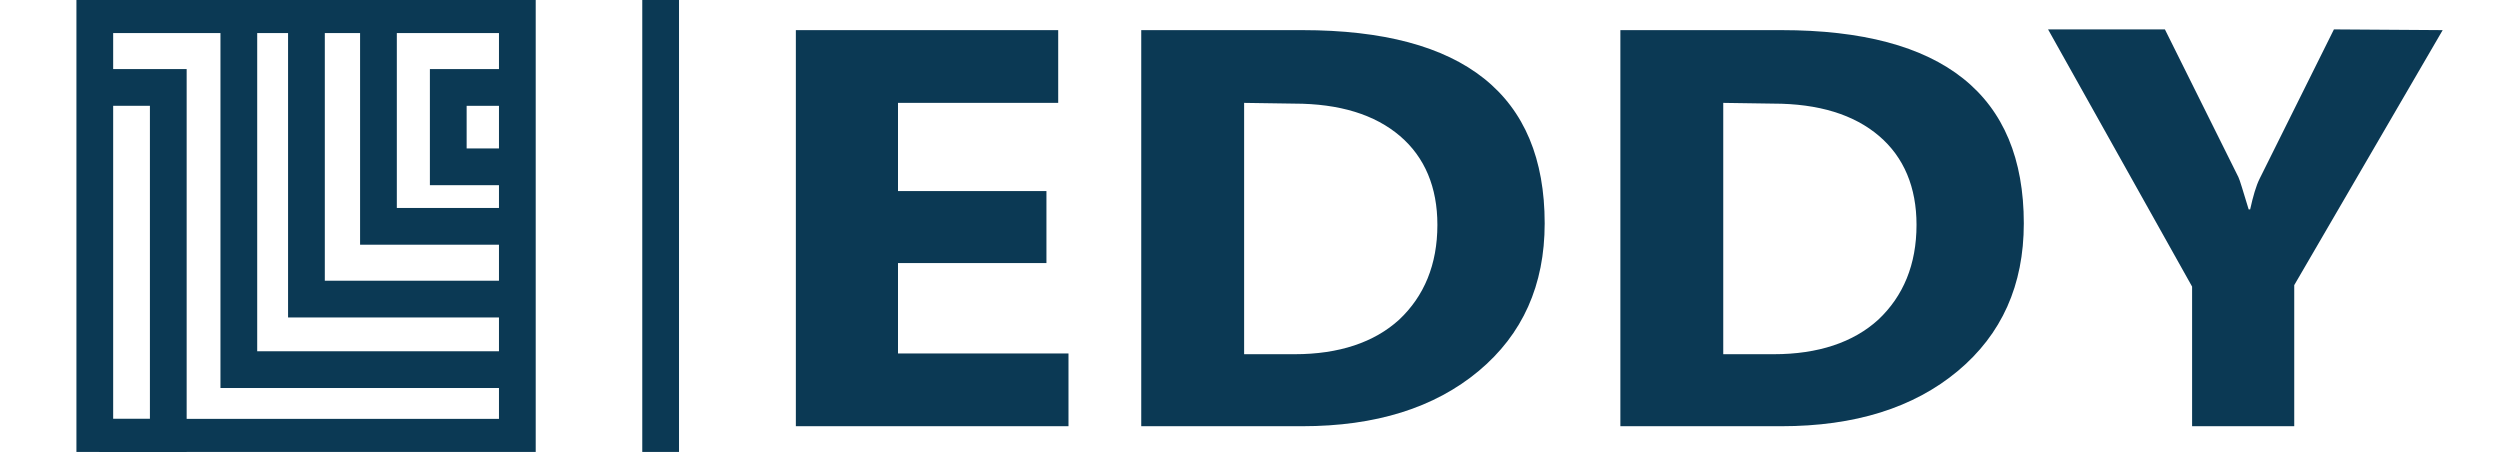 <?xml version="1.0" encoding="utf-8"?>
<!-- Generator: Adobe Illustrator 19.0.0, SVG Export Plug-In . SVG Version: 6.00 Build 0)  -->
<svg version="1.2" baseProfile="tiny" id="Capa_1" xmlns="http://www.w3.org/2000/svg" xmlns:xlink="http://www.w3.org/1999/xlink"
	 x="0px" y="0px" viewBox="-127 390.4 340.2 61.5" xml:space="preserve">
<g id="XMLID_3_">
	<path id="XMLID_14_" fill="#0B3954" d="M18.4,448.4h-37.1v-53.9H17v9.9H-4.8v12h20.2v9.8H-4.8v12.3h23.2V448.4z"/>
	<path id="XMLID_13_" fill="#0B3954" d="M28.3,448.4v-53.9h21.9c22,0,33,8.8,33,26.3c0,8.4-3,15.1-9,20.1s-14,7.5-24,7.5H28.3z
		 M42.3,404.4v34.2h6.9c6,0,10.8-1.6,14.2-4.7c3.4-3.2,5.2-7.5,5.2-12.9c0-5.1-1.7-9.2-5.1-12.1c-3.4-2.9-8.2-4.4-14.4-4.4
		L42.3,404.4L42.3,404.4z"/>
	<path id="XMLID_12_" fill="#0B3954" d="M93.5,448.4v-53.9h21.9c22,0,33,8.8,33,26.3c0,8.4-3,15.1-9,20.1s-14,7.5-24,7.5H93.5z
		 M107.5,404.4v34.2h6.9c6,0,10.8-1.6,14.2-4.7c3.4-3.2,5.2-7.5,5.2-12.9c0-5.1-1.7-9.2-5.1-12.1c-3.4-2.9-8.2-4.4-14.4-4.4
		L107.5,404.4L107.5,404.4z"/>
	<path id="XMLID_10_" fill="#0B3954" d="M205.4,394.5l-20.2,34.7v19.2h-13.9v-19l-19.6-35h15.9l10,20.1c0.2,0.4,0.6,1.8,1.4,4.4h0.2
		c0.4-1.8,0.8-3.2,1.3-4.2l10.1-20.3L205.4,394.5L205.4,394.5z"/>
</g>
<g id="XMLID_11_">
	
		<rect id="XMLID_24_" x="-114.1" y="392.4" fill="none" stroke="#0B3954" stroke-width="5" stroke-miterlimit="10" width="57.5" height="57.5"/>
	<polyline id="XMLID_23_" fill="none" stroke="#0B3954" stroke-width="5" stroke-miterlimit="10" points="-113.5,402.3 
		-104.1,402.3 -104.1,449.9 -113.5,449.9 	"/>
	<path id="XMLID_22_" fill="none" stroke="#0B3954" stroke-width="5" stroke-miterlimit="10" d="M-56.6,392.4"/>
	<polyline id="XMLID_21_" fill="none" stroke="#0B3954" stroke-width="5" stroke-miterlimit="10" points="-56.6,440.7 -94.5,440.7 
		-94.5,392.4 	"/>
	<polyline id="XMLID_9_" fill="none" stroke="#0B3954" stroke-width="5" stroke-miterlimit="10" points="-56.6,431.1 -85.3,431.1 
		-85.3,392.9 	"/>
	<path id="XMLID_8_" fill="none" stroke="#0B3954" stroke-width="5" stroke-miterlimit="10" d="M-56.6,392.9"/>
	<path id="XMLID_7_" fill="none" stroke="#0B3954" stroke-width="5" stroke-miterlimit="10" d="M-56.6,392.4"/>
	<polyline id="XMLID_5_" fill="none" stroke="#0B3954" stroke-width="5" stroke-miterlimit="10" points="-56.6,421.2 -75.5,421.2 
		-75.5,392.4 	"/>
	<polyline id="XMLID_1_" fill="none" stroke="#0B3954" stroke-width="5" stroke-miterlimit="10" points="-57.1,413.1 -66,413.1 
		-66,402.3 -57.1,402.3 	"/>
</g>
<path id="XMLID_249_" fill="none" stroke="#0B3954" stroke-width="5" stroke-miterlimit="10" d="M-37.1,451.9"/>
<path id="XMLID_248_" fill="none" stroke="#0B3954" stroke-width="5" stroke-miterlimit="10" d="M-36.8,390.9"/>
<line id="XMLID_245_" fill="none" stroke="#0B3954" stroke-width="5" stroke-miterlimit="10" x1="-37.1" y1="390.4" x2="-37.1" y2="451.9"/>
<g id="XMLID_20_">
</g>
<g id="XMLID_260_">
</g>
<g id="XMLID_261_">
</g>
<g id="XMLID_262_">
</g>
<g id="XMLID_263_">
</g>
<g id="XMLID_264_">
</g>
</svg>
